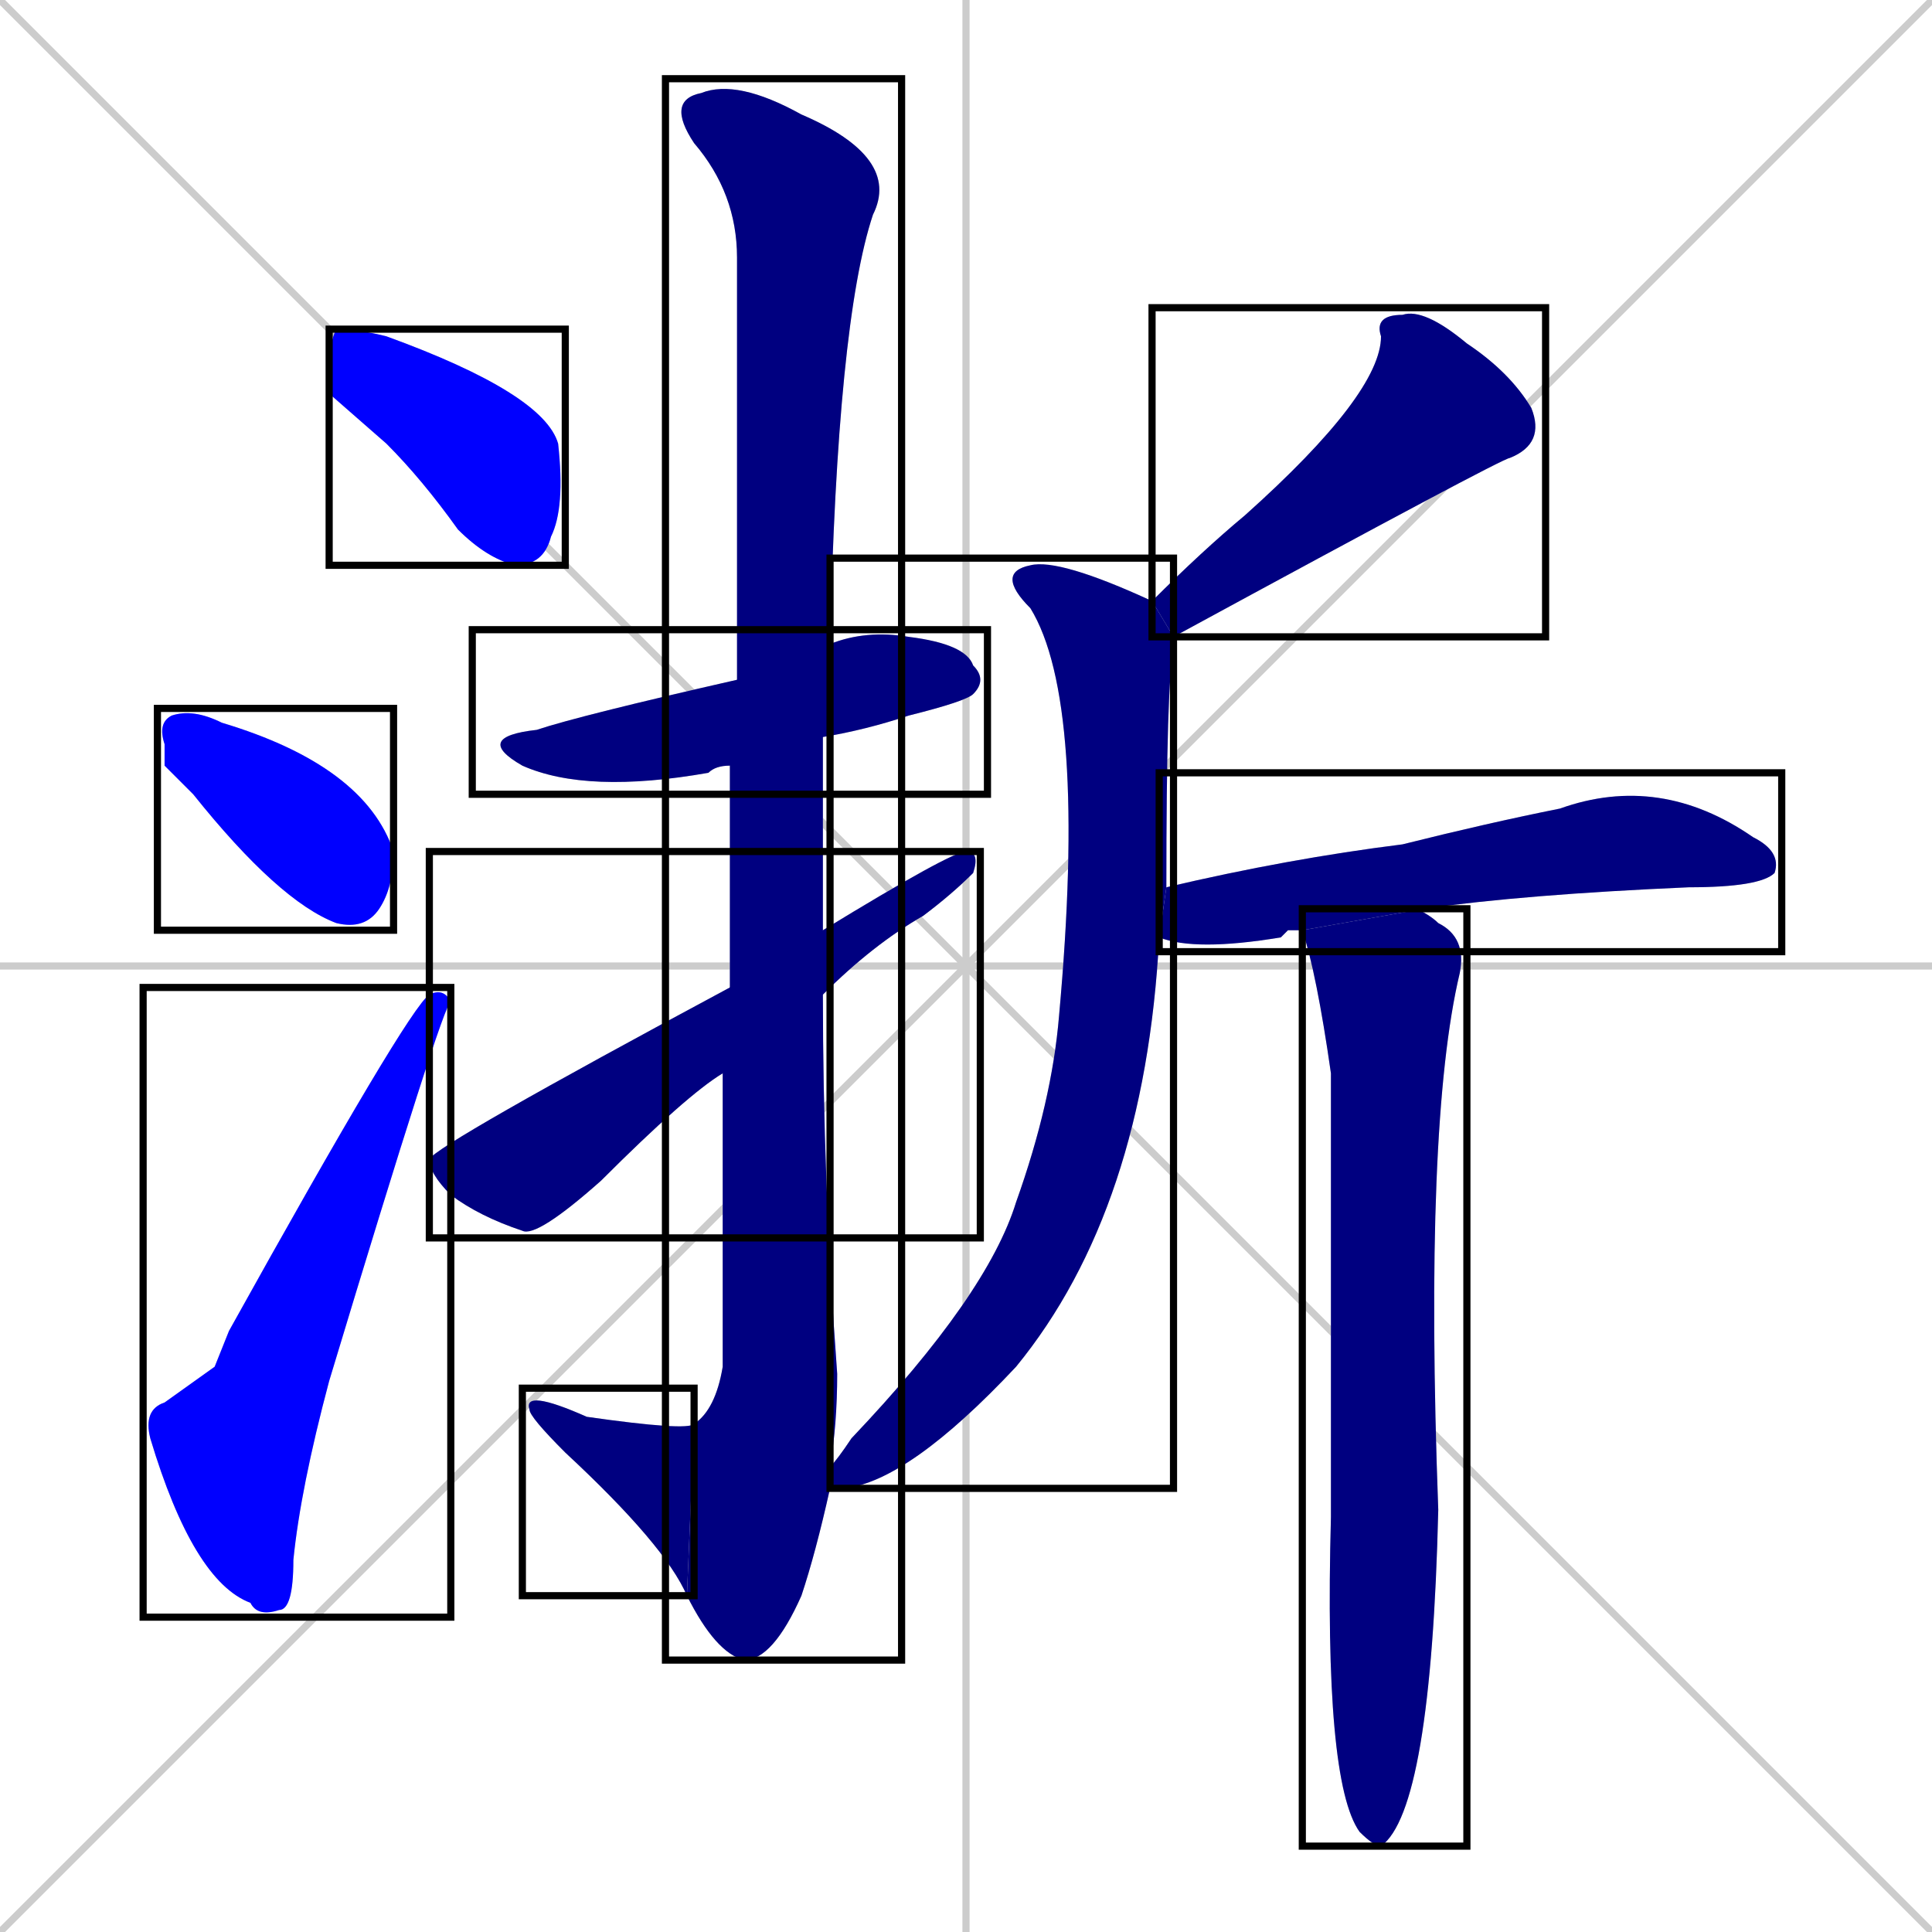 <svg xmlns="http://www.w3.org/2000/svg" xmlns:xlink="http://www.w3.org/1999/xlink" width="270" height="270"><defs><clipPath id="clip-mask-1"><use xlink:href="#rect-1" /></clipPath><clipPath id="clip-mask-2"><use xlink:href="#rect-2" /></clipPath><clipPath id="clip-mask-3"><use xlink:href="#rect-3" /></clipPath><clipPath id="clip-mask-4"><use xlink:href="#rect-4" /></clipPath><clipPath id="clip-mask-5"><use xlink:href="#rect-5" /></clipPath><clipPath id="clip-mask-6"><use xlink:href="#rect-6" /></clipPath><clipPath id="clip-mask-7"><use xlink:href="#rect-7" /></clipPath><clipPath id="clip-mask-8"><use xlink:href="#rect-8" /></clipPath><clipPath id="clip-mask-9"><use xlink:href="#rect-9" /></clipPath><clipPath id="clip-mask-10"><use xlink:href="#rect-10" /></clipPath><clipPath id="clip-mask-11"><use xlink:href="#rect-11" /></clipPath></defs><path d="M 0 0 L 270 270 M 270 0 L 0 270 M 135 0 L 135 270 M 0 135 L 270 135" stroke="#CCCCCC" /><path d="M 46 55 L 46 51 Q 46 48 47 46 Q 50 46 54 47 Q 76 55 78 62 Q 79 71 77 75 Q 76 79 72 79 Q 68 78 64 74 Q 59 67 54 62" fill="#CCCCCC"/><path d="M 23 107 L 23 104 Q 22 101 24 100 Q 27 99 31 101 L 31 101 Q 51 107 55 119 Q 55 124 53 127 Q 51 130 47 129 Q 39 126 27 111" fill="#CCCCCC"/><path d="M 30 191 L 32 186 Q 57 141 60 139 Q 62 138 63 140 Q 62 140 46 193 Q 42 208 41 218 Q 41 225 39 225 Q 36 226 35 224 Q 27 221 21 201 Q 20 197 23 196" fill="#CCCCCC"/><path d="M 102 107 Q 100 107 99 108 Q 82 111 73 107 Q 66 103 75 102 Q 81 100 103 95 L 116 90 Q 121 88 127 89 Q 135 90 136 93 Q 138 95 136 97 Q 135 98 127 100 Q 121 102 115 103" fill="#CCCCCC"/><path d="M 116 208 Q 114 217 112 223 Q 108 232 104 232 Q 100 231 96 223 L 97 199 Q 100 197 101 191 Q 101 168 101 150 L 102 138 Q 102 121 102 107 L 103 95 Q 103 42 103 36 Q 103 27 97 20 Q 93 14 98 13 Q 103 11 112 16 Q 126 22 122 30 Q 117 45 116 90 L 115 103 Q 115 117 115 130 L 115 139 Q 115 165 117 192 Q 117 199 116 205" fill="#CCCCCC"/><path d="M 96 223 Q 93 216 79 203 Q 74 198 74 197 Q 73 194 82 198 Q 96 200 97 199" fill="#CCCCCC"/><path d="M 101 150 Q 96 153 84 165 Q 75 173 73 172 Q 67 170 63 167 Q 60 164 60 162 Q 61 160 102 138 L 115 130 Q 133 119 135 119 Q 137 119 136 122 Q 133 125 129 128 Q 122 132 115 139" fill="#CCCCCC"/><path d="M 161 84 Q 168 77 174 72 Q 193 55 193 47 Q 192 44 196 44 Q 199 43 205 48 Q 211 52 214 57 Q 216 62 211 64 Q 210 64 164 89" fill="#CCCCCC"/><path d="M 162 131 Q 160 169 142 191 Q 127 207 118 208 Q 116 208 116 208 L 116 205 Q 117 204 119 201 Q 138 181 142 168 Q 147 154 148 142 Q 152 98 144 85 Q 139 80 144 79 Q 148 78 161 84 L 164 89 Q 164 90 164 91 Q 163 95 163 124" fill="#CCCCCC"/><path d="M 180 130 L 179 131 Q 167 133 162 131 L 163 124 Q 180 120 196 118 Q 208 115 218 113 Q 232 108 245 117 Q 249 119 248 122 Q 246 124 236 124 Q 213 125 199 127 L 182 130" fill="#CCCCCC"/><path d="M 199 127 Q 198 127 198 127 Q 200 128 201 129 Q 205 131 204 136 Q 199 157 201 211 Q 200 253 193 258 Q 192 258 190 256 Q 185 249 186 212 Q 186 175 186 150 Q 184 136 182 130" fill="#CCCCCC"/><path d="M 46 55 L 46 51 Q 46 48 47 46 Q 50 46 54 47 Q 76 55 78 62 Q 79 71 77 75 Q 76 79 72 79 Q 68 78 64 74 Q 59 67 54 62" fill="#0000ff" clip-path="url(#clip-mask-1)" /><path d="M 23 107 L 23 104 Q 22 101 24 100 Q 27 99 31 101 L 31 101 Q 51 107 55 119 Q 55 124 53 127 Q 51 130 47 129 Q 39 126 27 111" fill="#0000ff" clip-path="url(#clip-mask-2)" /><path d="M 30 191 L 32 186 Q 57 141 60 139 Q 62 138 63 140 Q 62 140 46 193 Q 42 208 41 218 Q 41 225 39 225 Q 36 226 35 224 Q 27 221 21 201 Q 20 197 23 196" fill="#0000ff" clip-path="url(#clip-mask-3)" /><path d="M 102 107 Q 100 107 99 108 Q 82 111 73 107 Q 66 103 75 102 Q 81 100 103 95 L 116 90 Q 121 88 127 89 Q 135 90 136 93 Q 138 95 136 97 Q 135 98 127 100 Q 121 102 115 103" fill="#000080" clip-path="url(#clip-mask-4)" /><path d="M 116 208 Q 114 217 112 223 Q 108 232 104 232 Q 100 231 96 223 L 97 199 Q 100 197 101 191 Q 101 168 101 150 L 102 138 Q 102 121 102 107 L 103 95 Q 103 42 103 36 Q 103 27 97 20 Q 93 14 98 13 Q 103 11 112 16 Q 126 22 122 30 Q 117 45 116 90 L 115 103 Q 115 117 115 130 L 115 139 Q 115 165 117 192 Q 117 199 116 205" fill="#000080" clip-path="url(#clip-mask-5)" /><path d="M 96 223 Q 93 216 79 203 Q 74 198 74 197 Q 73 194 82 198 Q 96 200 97 199" fill="#000080" clip-path="url(#clip-mask-6)" /><path d="M 101 150 Q 96 153 84 165 Q 75 173 73 172 Q 67 170 63 167 Q 60 164 60 162 Q 61 160 102 138 L 115 130 Q 133 119 135 119 Q 137 119 136 122 Q 133 125 129 128 Q 122 132 115 139" fill="#000080" clip-path="url(#clip-mask-7)" /><path d="M 161 84 Q 168 77 174 72 Q 193 55 193 47 Q 192 44 196 44 Q 199 43 205 48 Q 211 52 214 57 Q 216 62 211 64 Q 210 64 164 89" fill="#000080" clip-path="url(#clip-mask-8)" /><path d="M 162 131 Q 160 169 142 191 Q 127 207 118 208 Q 116 208 116 208 L 116 205 Q 117 204 119 201 Q 138 181 142 168 Q 147 154 148 142 Q 152 98 144 85 Q 139 80 144 79 Q 148 78 161 84 L 164 89 Q 164 90 164 91 Q 163 95 163 124" fill="#000080" clip-path="url(#clip-mask-9)" /><path d="M 180 130 L 179 131 Q 167 133 162 131 L 163 124 Q 180 120 196 118 Q 208 115 218 113 Q 232 108 245 117 Q 249 119 248 122 Q 246 124 236 124 Q 213 125 199 127 L 182 130" fill="#000080" clip-path="url(#clip-mask-10)" /><path d="M 199 127 Q 198 127 198 127 Q 200 128 201 129 Q 205 131 204 136 Q 199 157 201 211 Q 200 253 193 258 Q 192 258 190 256 Q 185 249 186 212 Q 186 175 186 150 Q 184 136 182 130" fill="#000080" clip-path="url(#clip-mask-11)" /><rect x="46" y="46" width="33" height="33" id="rect-1" fill="transparent" stroke="#000000"><animate attributeName="x" from="13" to="46" dur="0.122" begin="0; animate11.end + 1s" id="animate1" fill="freeze"/></rect><rect x="22" y="99" width="33" height="31" id="rect-2" fill="transparent" stroke="#000000"><set attributeName="x" to="-11" begin="0; animate11.end + 1s" /><animate attributeName="x" from="-11" to="22" dur="0.122" begin="animate1.end + 0.5" id="animate2" fill="freeze"/></rect><rect x="20" y="138" width="43" height="88" id="rect-3" fill="transparent" stroke="#000000"><set attributeName="y" to="226" begin="0; animate11.end + 1s" /><animate attributeName="y" from="226" to="138" dur="0.326" begin="animate2.end + 0.5" id="animate3" fill="freeze"/></rect><rect x="66" y="88" width="72" height="23" id="rect-4" fill="transparent" stroke="#000000"><set attributeName="x" to="-6" begin="0; animate11.end + 1s" /><animate attributeName="x" from="-6" to="66" dur="0.267" begin="animate3.end + 0.5" id="animate4" fill="freeze"/></rect><rect x="93" y="11" width="33" height="221" id="rect-5" fill="transparent" stroke="#000000"><set attributeName="y" to="-210" begin="0; animate11.end + 1s" /><animate attributeName="y" from="-210" to="11" dur="0.819" begin="animate4.end + 0.5" id="animate5" fill="freeze"/></rect><rect x="73" y="194" width="24" height="29" id="rect-6" fill="transparent" stroke="#000000"><set attributeName="x" to="97" begin="0; animate11.end + 1s" /><animate attributeName="x" from="97" to="73" dur="0.089" begin="animate5.end" id="animate6" fill="freeze"/></rect><rect x="60" y="119" width="77" height="54" id="rect-7" fill="transparent" stroke="#000000"><set attributeName="x" to="-17" begin="0; animate11.end + 1s" /><animate attributeName="x" from="-17" to="60" dur="0.285" begin="animate6.end + 0.5" id="animate7" fill="freeze"/></rect><rect x="161" y="43" width="55" height="46" id="rect-8" fill="transparent" stroke="#000000"><set attributeName="x" to="216" begin="0; animate11.end + 1s" /><animate attributeName="x" from="216" to="161" dur="0.204" begin="animate7.end + 0.5" id="animate8" fill="freeze"/></rect><rect x="116" y="78" width="48" height="130" id="rect-9" fill="transparent" stroke="#000000"><set attributeName="y" to="-52" begin="0; animate11.end + 1s" /><animate attributeName="y" from="-52" to="78" dur="0.481" begin="animate8.end + 0.5" id="animate9" fill="freeze"/></rect><rect x="162" y="108" width="87" height="25" id="rect-10" fill="transparent" stroke="#000000"><set attributeName="x" to="75" begin="0; animate11.end + 1s" /><animate attributeName="x" from="75" to="162" dur="0.322" begin="animate9.end + 0.5" id="animate10" fill="freeze"/></rect><rect x="182" y="127" width="23" height="131" id="rect-11" fill="transparent" stroke="#000000"><set attributeName="y" to="-4" begin="0; animate11.end + 1s" /><animate attributeName="y" from="-4" to="127" dur="0.485" begin="animate10.end + 0.5" id="animate11" fill="freeze"/></rect></svg>